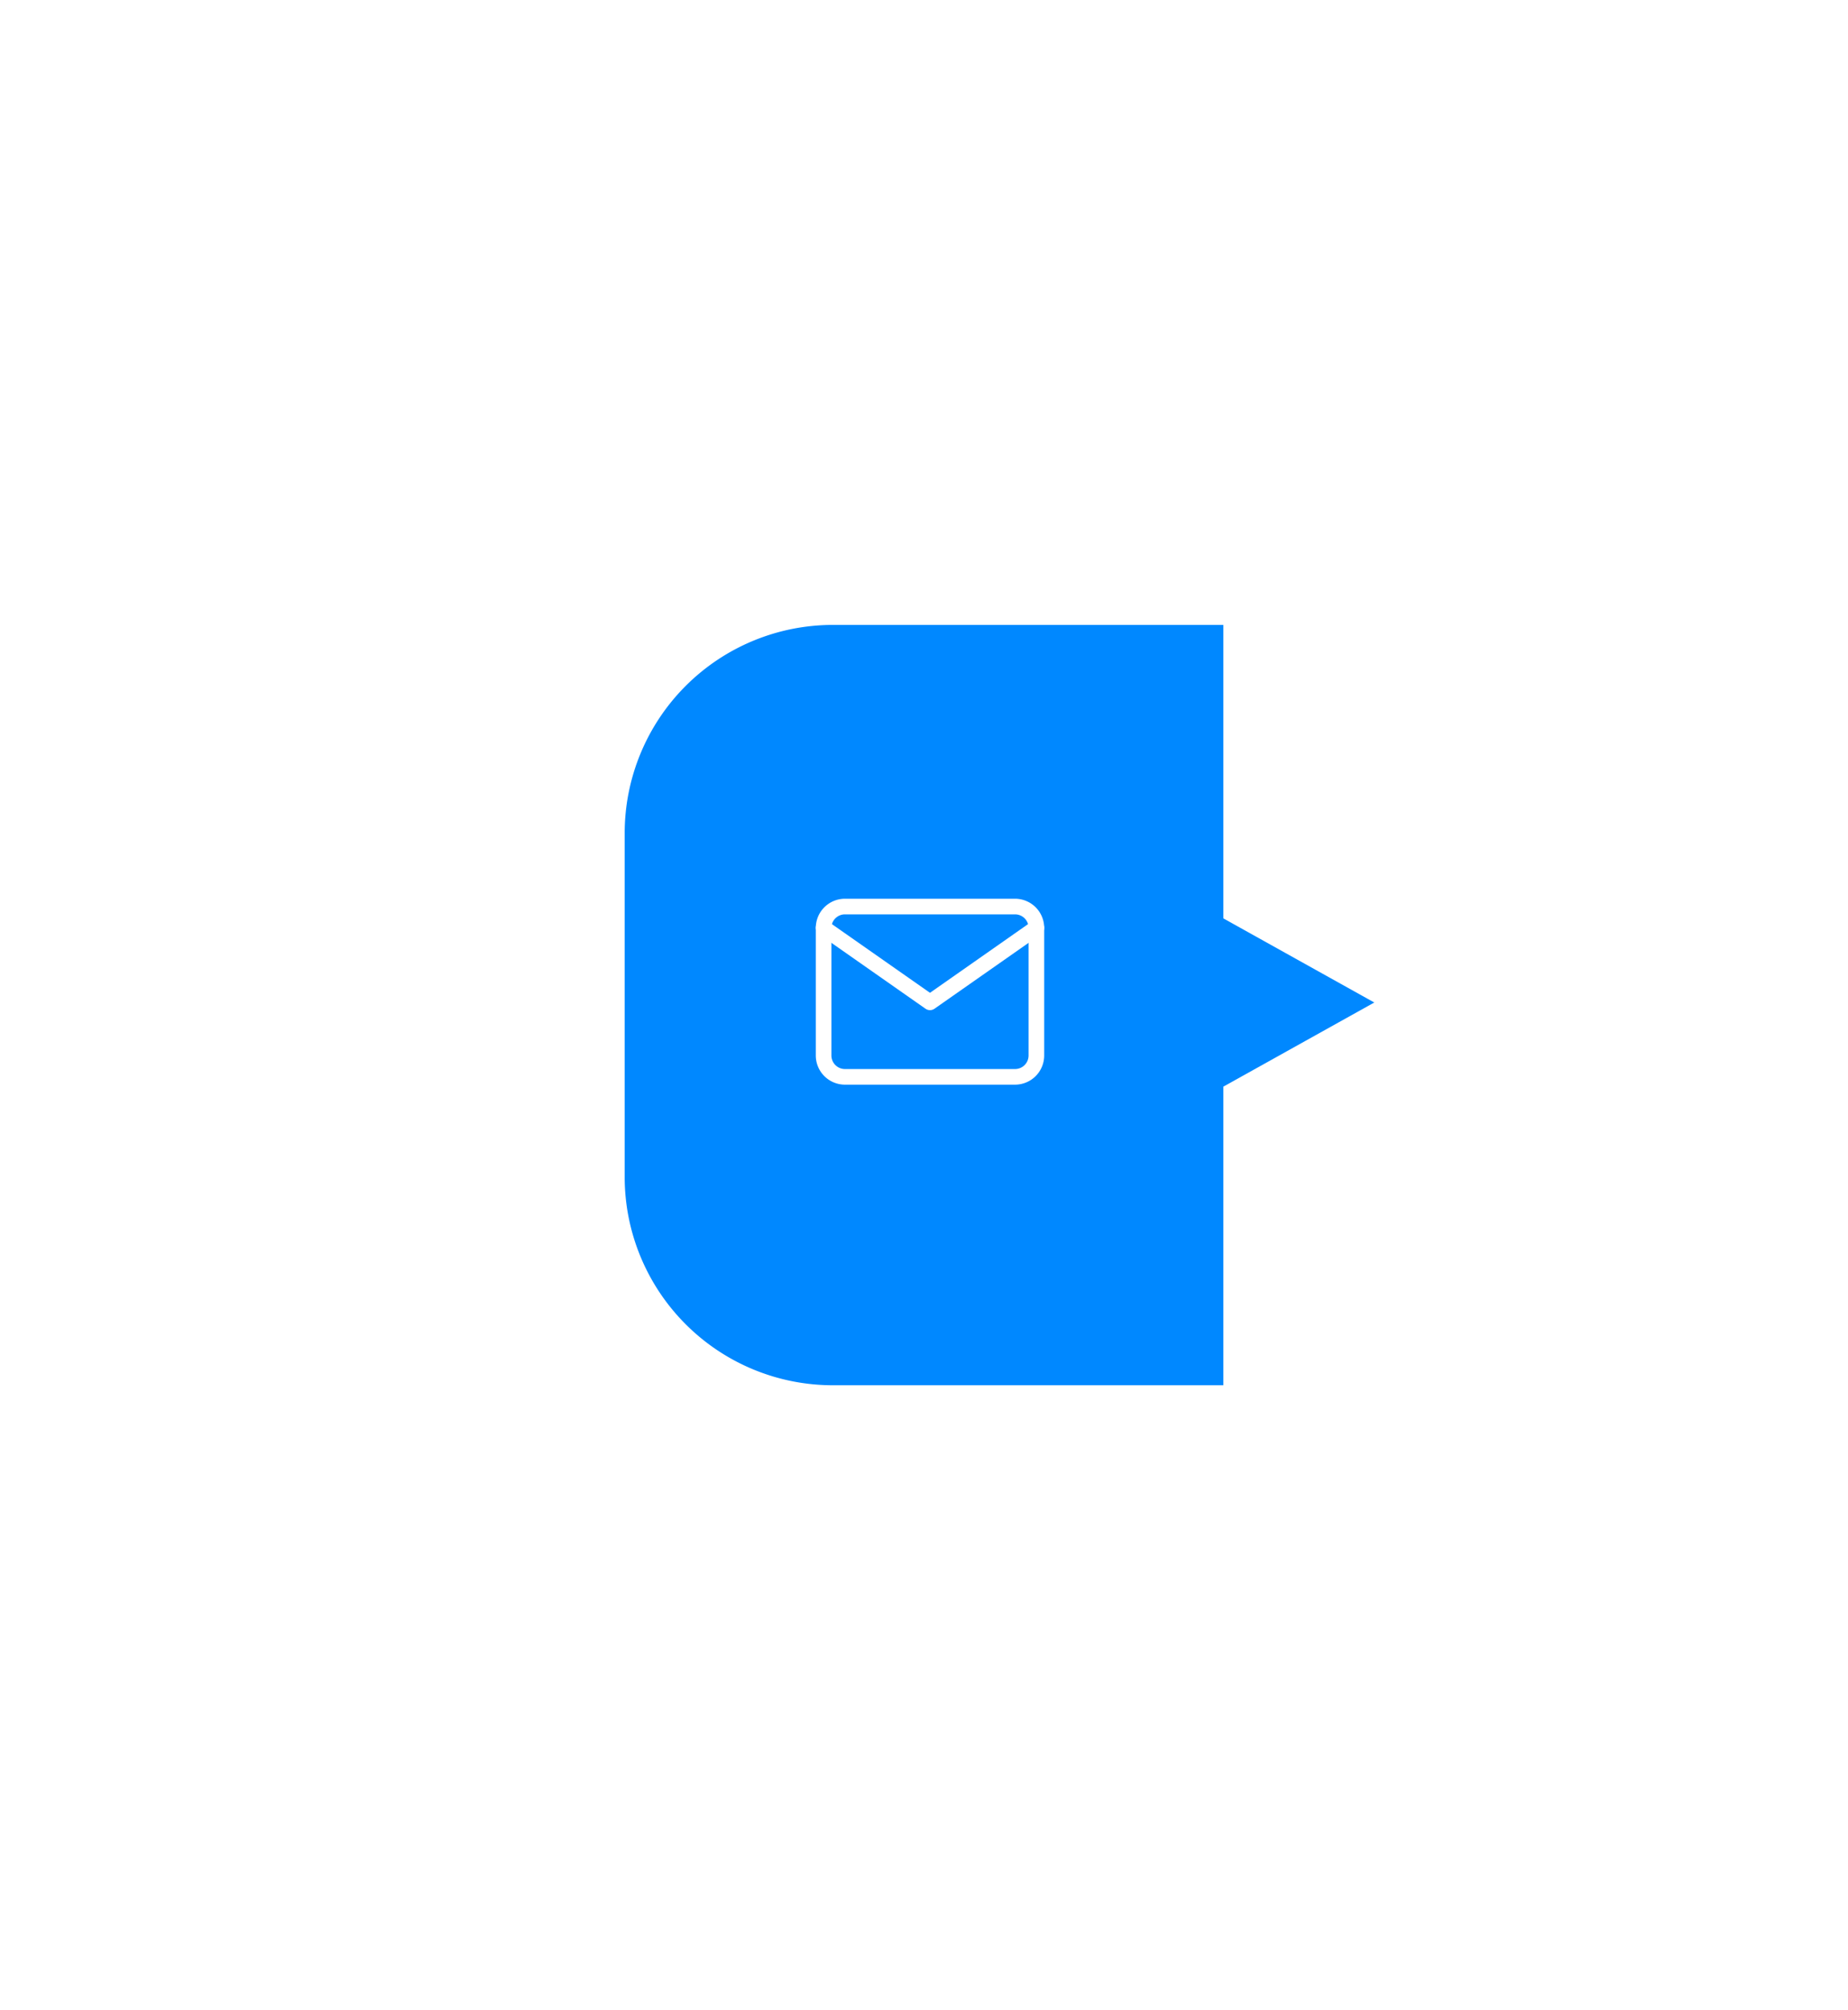 <svg xmlns="http://www.w3.org/2000/svg" xmlns:xlink="http://www.w3.org/1999/xlink" width="355" height="386" viewBox="0 0 355 386">
  <defs>
    <filter id="Rectangle_14" x="0" y="0" width="355" height="386" filterUnits="userSpaceOnUse">
      <feOffset dy="3" input="SourceAlpha"/>
      <feGaussianBlur stdDeviation="40" result="blur"/>
      <feFlood flood-color="#a19d9d" flood-opacity="0.161"/>
      <feComposite operator="in" in2="blur"/>
      <feComposite in="SourceGraphic"/>
    </filter>
  </defs>
  <g id="mail" transform="translate(120.381 117.325)">
    <path id="Polygon_1" data-name="Polygon 1" d="M19.5,0,39,35H0Z" transform="translate(143.618 55.675) rotate(90)" fill="#08f"/>
    <g transform="matrix(1, 0, 0, 1, -120.38, -117.33)" filter="url(#Rectangle_14)">
      <path id="Rectangle_14-2" data-name="Rectangle 14" d="M40,0h75a0,0,0,0,1,0,0V146a0,0,0,0,1,0,0H40A40,40,0,0,1,0,106V40A40,40,0,0,1,40,0Z" transform="translate(120 117)" fill="#08f"/>
    </g>
    <g id="Icon_feather-mail" data-name="Icon feather-mail" transform="translate(37.833 56.749)">
      <path id="Path_3607" data-name="Path 3607" d="M4.087,0h32.7a4.1,4.1,0,0,1,4.087,4.087V28.612A4.1,4.1,0,0,1,36.787,32.7H4.087A4.1,4.1,0,0,1,0,28.612V4.087A4.1,4.1,0,0,1,4.087,0Z" fill="none" stroke="#fff" stroke-linecap="round" stroke-linejoin="round" stroke-width="3"/>
      <path id="Path_3608" data-name="Path 3608" d="M40.874,0,20.437,14.306,0,0" transform="translate(0 4.087)" fill="none" stroke="#fff" stroke-linecap="round" stroke-linejoin="round" stroke-width="3"/>
    </g>
  </g>
</svg>
